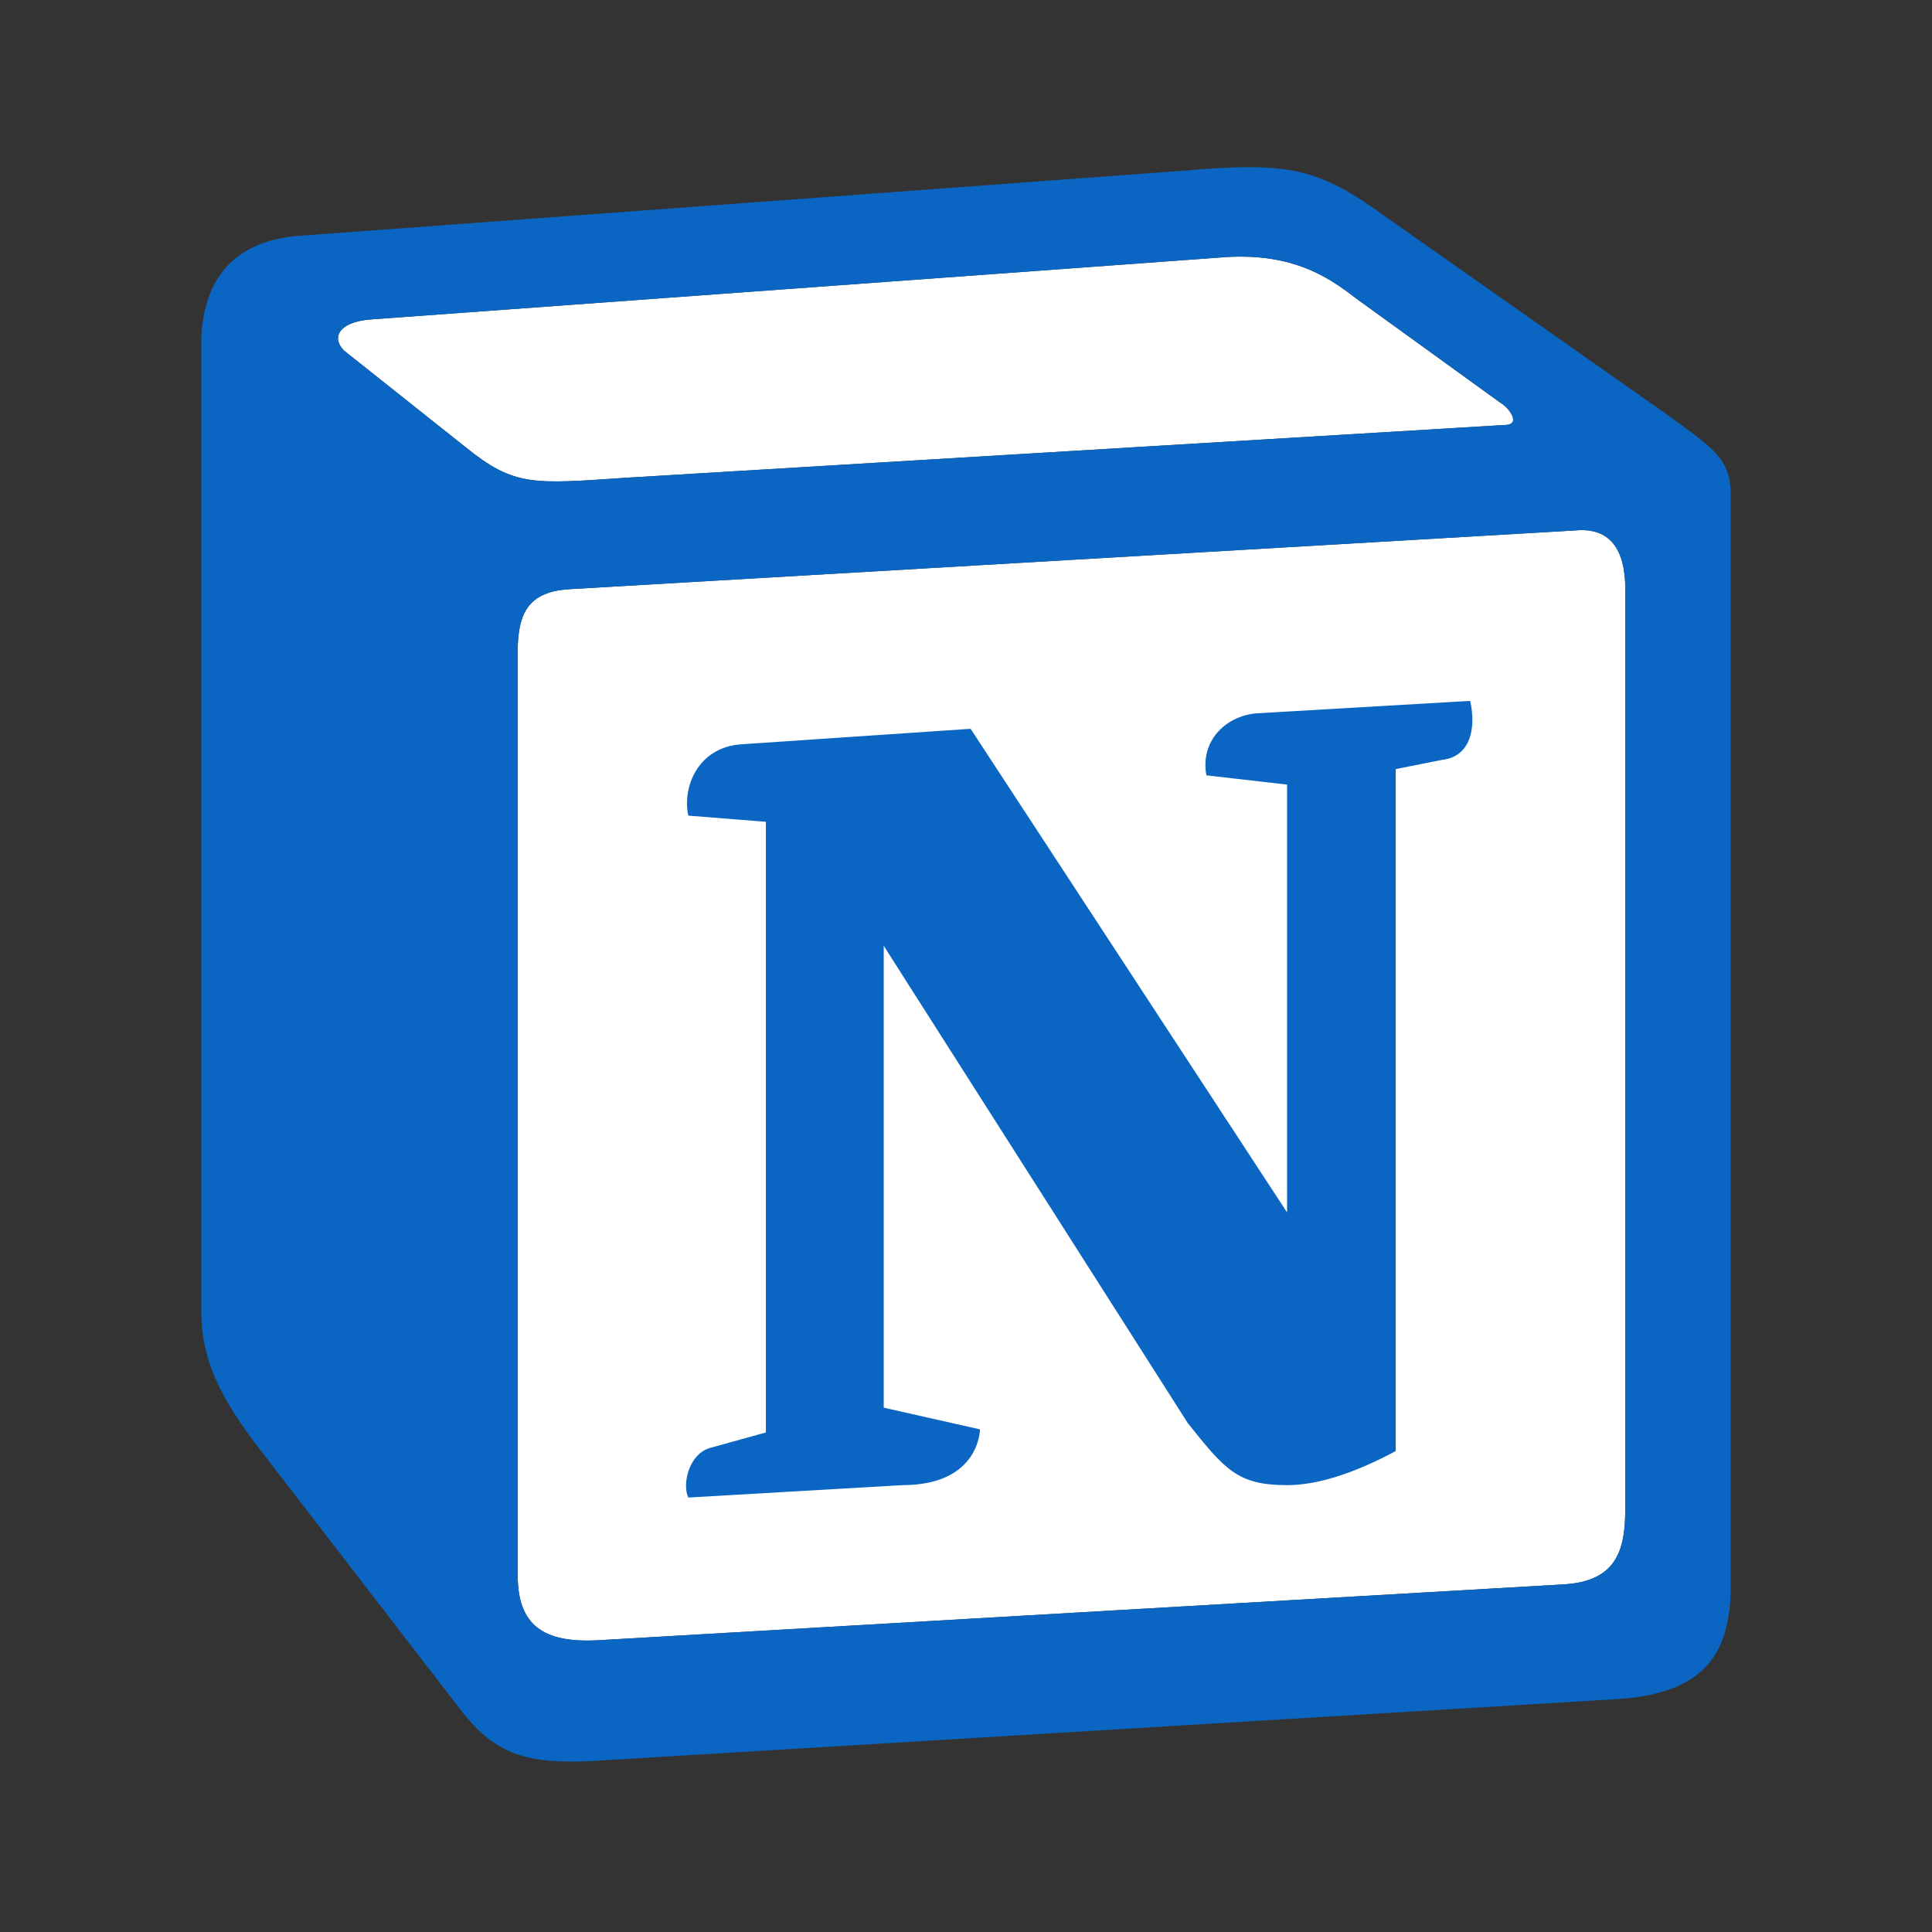 <?xml version="1.0" encoding="UTF-8"?>
<svg xmlns="http://www.w3.org/2000/svg" xmlns:xlink="http://www.w3.org/1999/xlink" viewBox="0 0 480 480" width="480px" height="480px">
<rect x="0" y="0" width="480" height="480" fill="#333333" stroke="none"/>
<g id="surface860710">
<path style=" stroke:none;fill-rule:evenodd;fill:rgb(100%,100%,100%);fill-opacity:1;" d="M 115.531 110.988 C 127.852 121 132.469 120.238 155.609 118.691 L 373.73 105.59 C 378.359 105.59 374.512 100.98 372.969 100.211 L 336.75 74.02 C 329.809 68.629 320.559 62.461 302.84 64 L 91.641 79.398 C 83.941 80.16 82.398 84.012 85.469 87.102 Z M 115.531 110.988 "/>
<path style=" stroke:none;fill-rule:evenodd;fill:rgb(100%,100%,100%);fill-opacity:1;" d="M 128.621 161.82 L 128.621 391.32 C 128.621 403.648 134.781 408.27 148.66 407.512 L 388.371 393.641 C 402.25 392.879 403.801 384.391 403.801 374.371 L 403.801 146.41 C 403.801 136.41 399.949 131.012 391.461 131.781 L 140.961 146.41 C 131.711 147.18 128.621 151.809 128.621 161.82 Z M 128.621 161.82 "/>
<path style=" stroke:none;fill-rule:evenodd;fill:rgb(3.922%,40%,76.078%);fill-opacity:1;" d="M 115.531 110.988 C 127.852 121 132.469 120.238 155.609 118.691 L 373.73 105.59 C 378.359 105.59 374.512 100.98 372.969 100.211 L 336.75 74.02 C 329.809 68.629 320.559 62.461 302.84 64 L 91.641 79.398 C 83.941 80.16 82.398 84.012 85.469 87.102 Z M 128.621 161.82 L 128.621 391.32 C 128.621 403.648 134.781 408.27 148.66 407.512 L 388.371 393.641 C 402.25 392.879 403.801 384.391 403.801 374.371 L 403.801 146.41 C 403.801 136.41 399.949 131.012 391.461 131.781 L 140.961 146.41 C 131.711 147.18 128.621 151.809 128.621 161.82 Z M 365.262 174.129 C 366.801 181.07 365.262 188 358.309 188.781 L 346.762 191.078 L 346.762 360.512 C 336.73 365.898 327.48 368.98 319.781 368.98 C 307.441 368.98 304.352 365.129 295.109 353.578 L 219.559 234.98 L 219.559 349.73 L 243.469 355.121 C 243.469 355.121 243.469 368.98 224.18 368.98 L 171.012 372.059 C 169.469 368.98 171.012 361.281 176.398 359.738 L 190.281 355.891 L 190.281 204.18 L 171.012 202.641 C 169.461 195.699 173.309 185.699 184.109 184.922 L 241.148 181.07 L 319.77 301.219 L 319.77 194.93 L 299.719 192.629 C 298.18 184.148 304.34 177.988 312.051 177.23 Z M 73.891 58.621 L 293.57 42.441 C 320.551 40.129 327.488 41.68 344.441 53.988 L 414.57 103.281 C 426.141 111.762 430 114.07 430 123.301 L 430 393.621 C 430 410.559 423.828 420.578 402.25 422.109 L 147.129 437.52 C 130.93 438.289 123.219 435.98 114.738 425.199 L 63.102 358.199 C 53.852 345.871 50 336.641 50 325.852 L 50 85.559 C 50 71.711 56.172 60.148 73.891 58.621 Z M 73.891 58.621 "/>
</g>
</svg>
